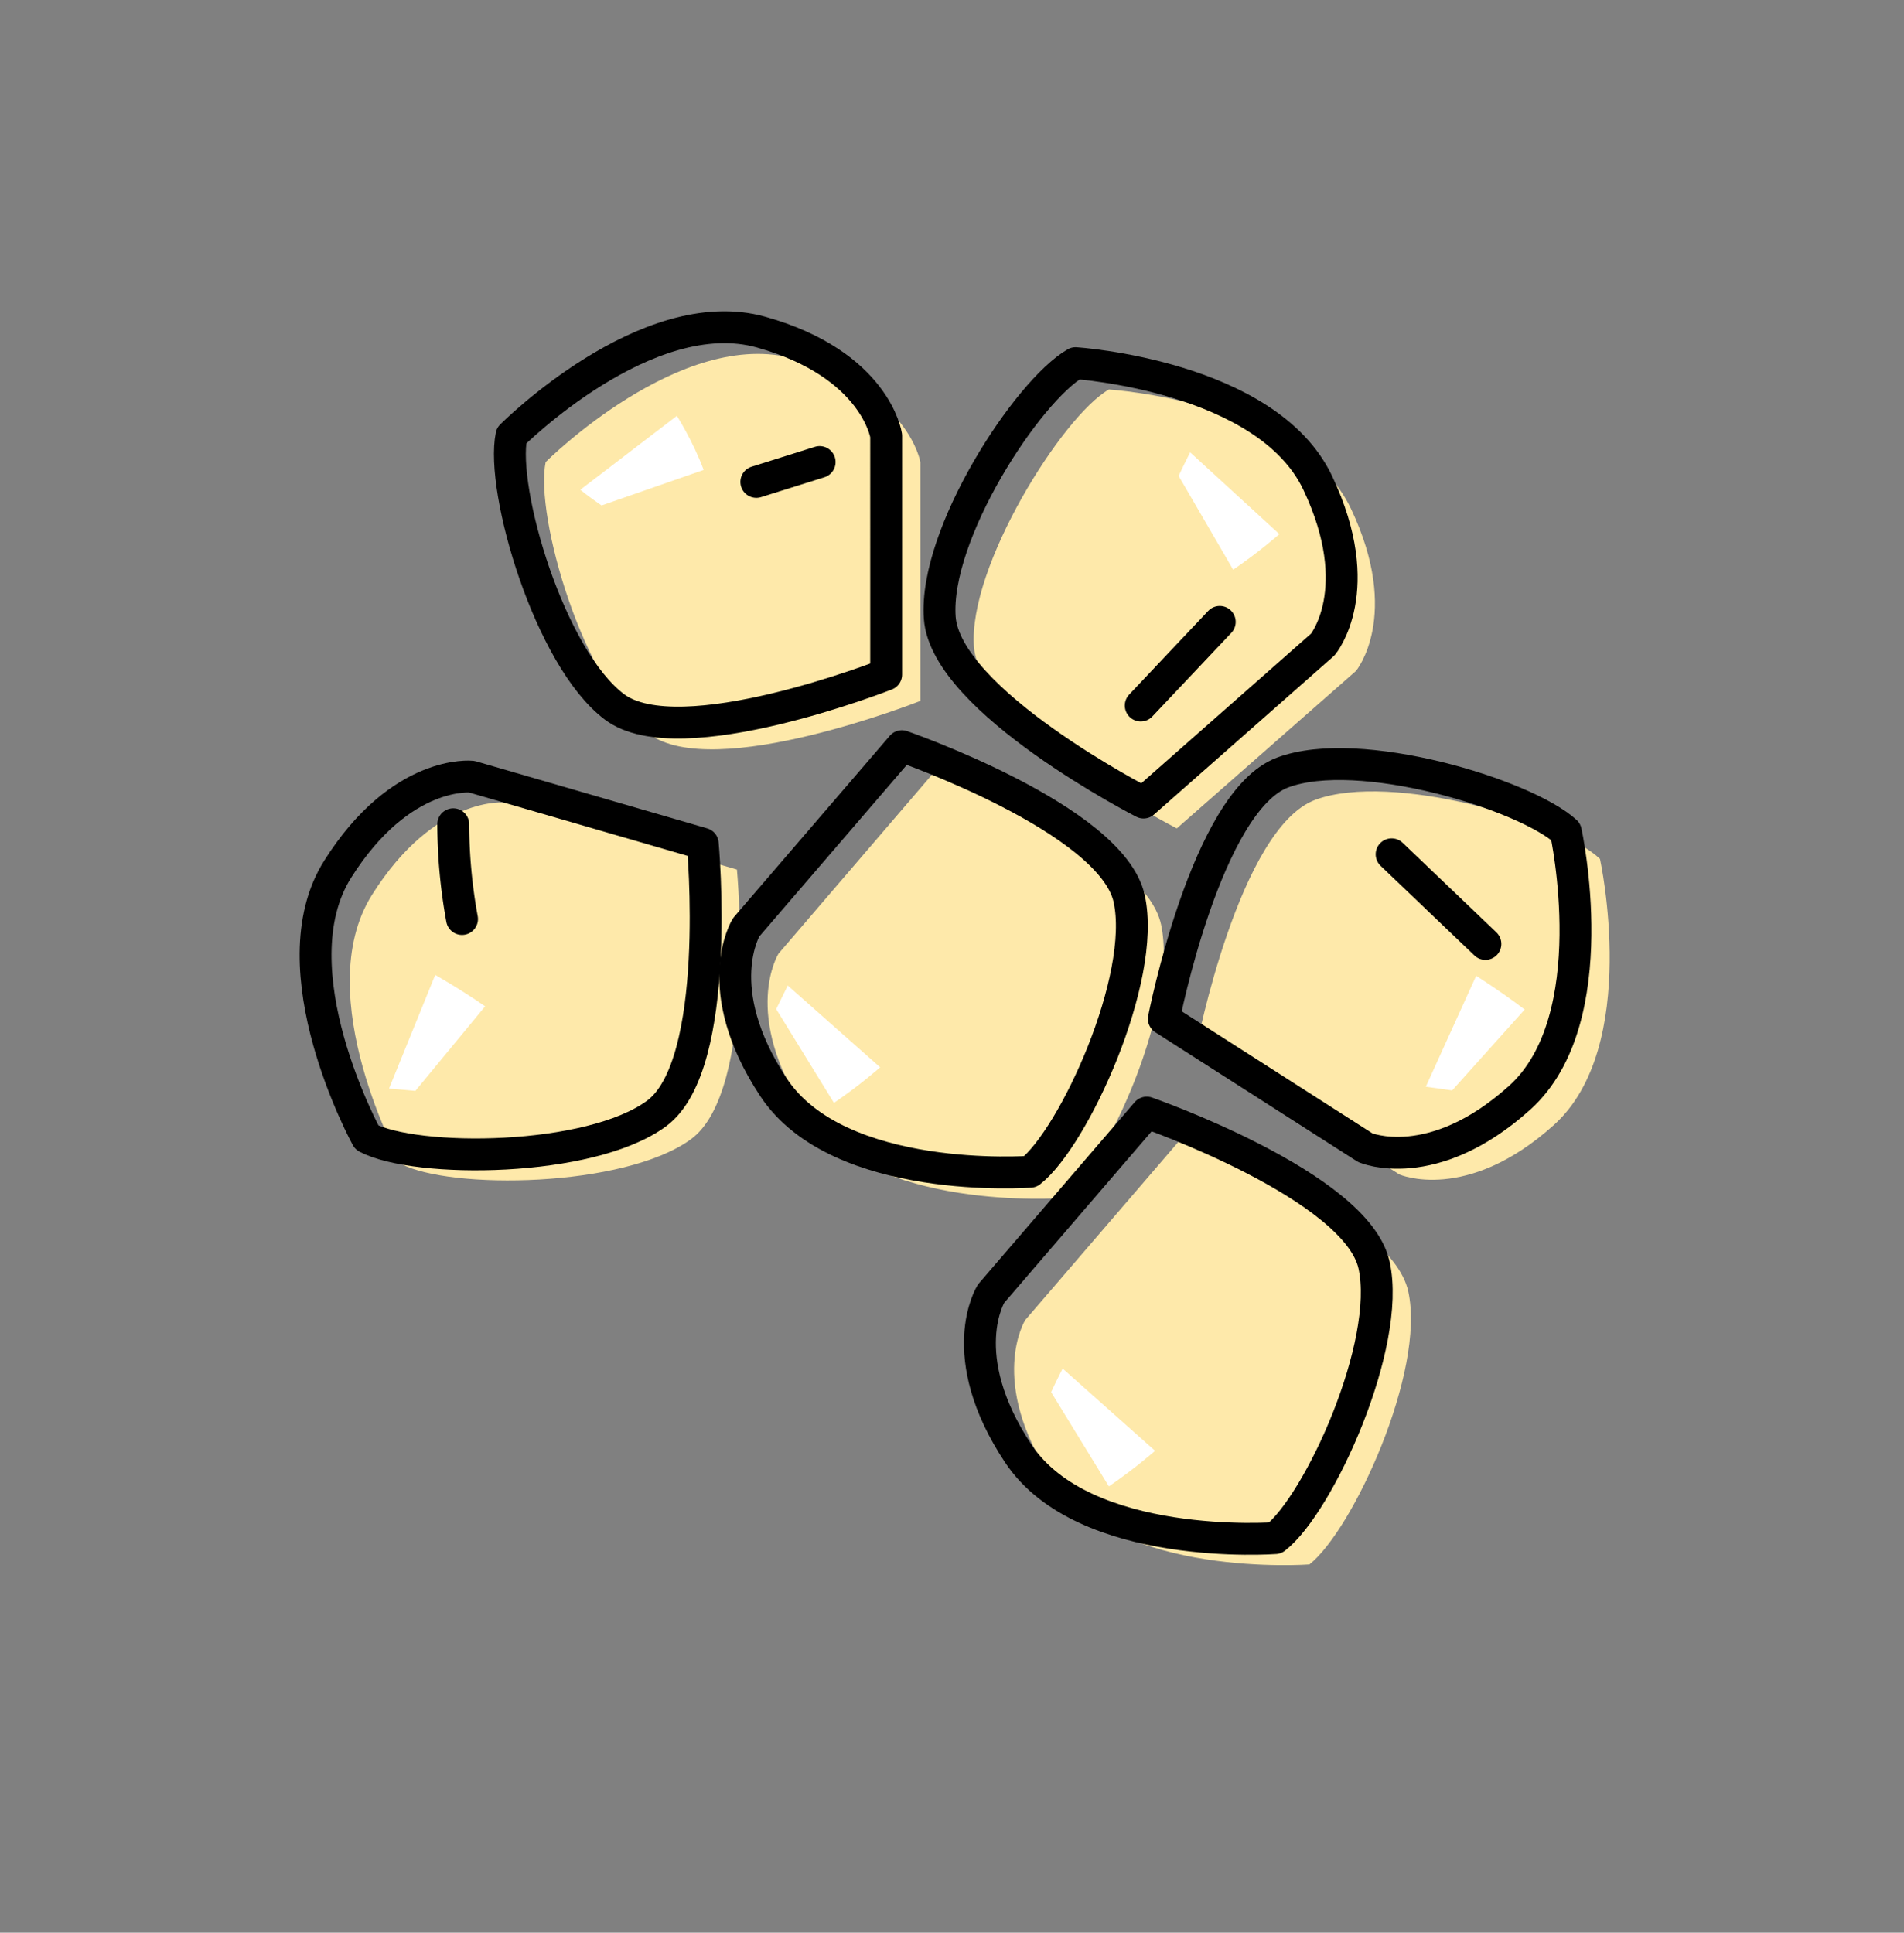<?xml version="1.0" encoding="UTF-8"?> <svg xmlns="http://www.w3.org/2000/svg" viewBox="0 0 41.21 41.83"><rect x="0" y="0" width="41.21" height="41.83" fill="#808080" stroke="none"/><defs><style>.cls-1{fill:#fee9aa;}.cls-2{fill:none;stroke:#000;stroke-linecap:round;stroke-linejoin:round;stroke-width:0.69px;}.cls-3{fill:#fff;}</style></defs><title>corn</title><g id="pop_up_dish" data-name="pop up dish"><path class="cls-1" d="M11.81,10s2.94-2.94,5.4-2.23S19.92,10,19.92,10v5.17s-4.47,1.77-5.88.71S11.57,11.17,11.81,10Z"></path><path class="cls-1" d="M8.68,25.19s-2-3.64-.63-5.82,2.9-2,2.9-2l5,1.45s.45,4.79-1,5.84S9.74,25.75,8.68,25.19Z"></path><path class="cls-1" d="M23,25.93s-4.15.31-5.56-1.84-.59-3.45-.59-3.45l3.37-3.93s4.54,1.58,4.91,3.3S24,25.19,23,25.93Z"></path><path class="cls-1" d="M28.34,33.86s-4.14.31-5.56-1.83-.59-3.46-.59-3.46l3.37-3.92s4.54,1.57,4.92,3.3S29.28,33.12,28.34,33.86Z"></path><path class="cls-1" d="M24,8.43s4.14.26,5.24,2.58.11,3.51.11,3.51l-3.88,3.41S21.21,15.74,21.08,14,23,9,24,8.43Z"></path><path class="cls-1" d="M34.63,18.59s.89,4.06-1,5.76-3.34,1.07-3.34,1.07L25.9,22.64s.92-4.72,2.57-5.33S33.76,17.76,34.63,18.59Z"></path><path class="cls-2" d="M11.07,9.43S14,6.49,16.48,7.19s2.7,2.24,2.7,2.24V14.6s-4.47,1.76-5.88.7S10.83,10.6,11.07,9.43Z"></path><path class="cls-2" d="M7.94,24.62s-2-3.64-.63-5.81,2.9-2,2.9-2l5,1.45s.44,4.78-1,5.84S9,25.18,7.94,24.62Z"></path><path class="cls-2" d="M22.3,25.36s-4.15.31-5.56-1.83-.59-3.46-.59-3.46l3.37-3.92s4.54,1.57,4.92,3.3S23.24,24.62,22.3,25.36Z"></path><path class="cls-2" d="M27.6,33.29s-4.14.31-5.56-1.83S21.45,28,21.45,28l3.37-3.92s4.54,1.58,4.92,3.3S28.55,32.55,27.6,33.29Z"></path><path class="cls-2" d="M23.28,7.86s4.14.27,5.24,2.59.11,3.5.11,3.5l-3.88,3.42s-4.28-2.19-4.41-4S22.24,8.46,23.28,7.86Z"></path><path class="cls-2" d="M33.89,18s.89,4.06-1,5.76-3.34,1.08-3.34,1.08l-4.36-2.79s.92-4.71,2.57-5.33S33,17.19,33.89,18Z"></path><path class="cls-2" d="M10,19.89a11.55,11.55,0,0,1-.19-2.05"></path><path class="cls-3" d="M10.5,21.78c-.55-.38-1.08-.68-1.08-.68l-1,2.46.57.05Z"></path><path class="cls-3" d="M33,21.85c-.54-.41-1.05-.73-1.05-.73l-1.09,2.4.57.08Z"></path><path class="cls-3" d="M15.23,10.17C15,9.55,14.65,9,14.65,9l-2.09,1.6s.18.15.46.34Z"></path><path class="cls-3" d="M18.05,23.87c.56-.38,1-.77,1-.77l-2-1.77-.25.51Z"></path><path class="cls-3" d="M26.69,12.33c.56-.38,1-.77,1-.77L25.76,9.79s-.11.21-.25.51Z"></path><path class="cls-3" d="M24,32.17c.56-.38,1-.77,1-.77L23,29.62s-.11.21-.25.51Z"></path><line class="cls-2" x1="17.74" y1="10" x2="16.37" y2="10.43"></line><line class="cls-2" x1="24.69" y1="15.27" x2="26.4" y2="13.46"></line><line class="cls-2" x1="30.12" y1="18.49" x2="32.15" y2="20.43"></line></g></svg> 